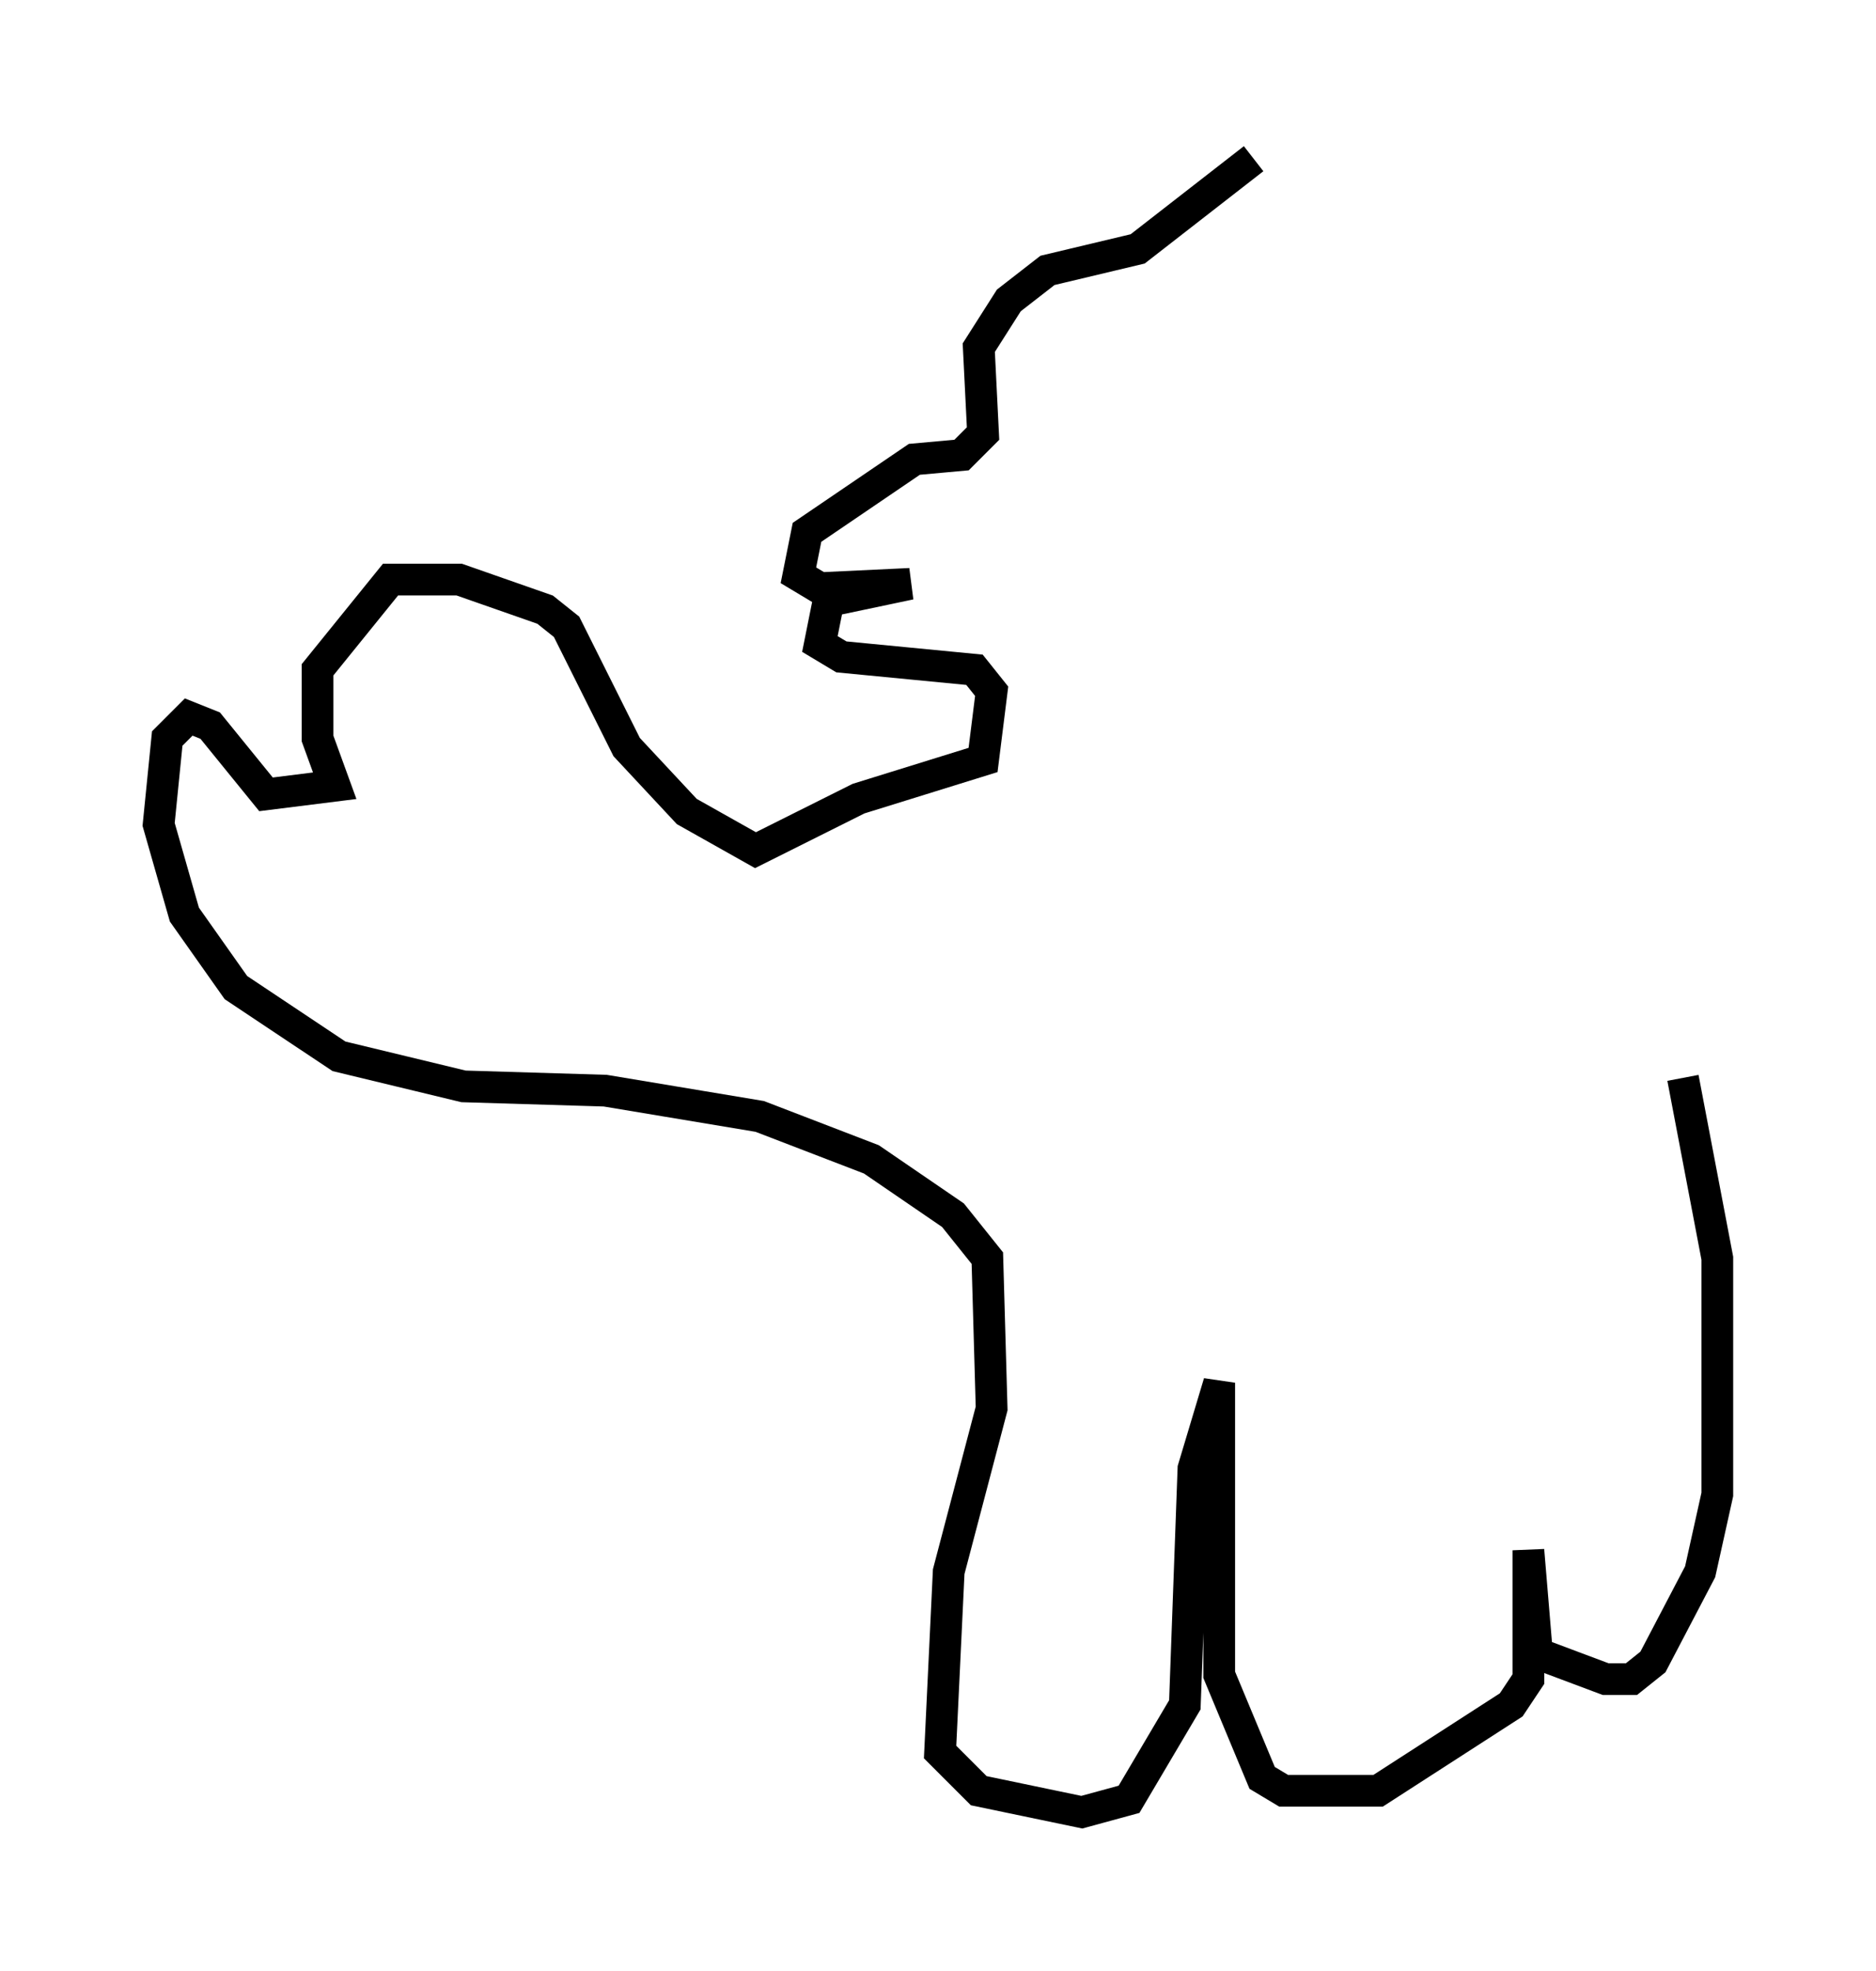 <?xml version="1.0" encoding="utf-8" ?>
<svg baseProfile="full" height="62.097" version="1.1" width="59.12" xmlns="http://www.w3.org/2000/svg" xmlns:ev="http://www.w3.org/2001/xml-events" xmlns:xlink="http://www.w3.org/1999/xlink"><defs /><rect fill="white" height="62.097" width="59.12" x="0" y="0" /><path d="M40.994, 5.271 m-1.488, -0.271 l-3.654, 2.842 -2.842, 0.677 l-1.218, 0.947 -0.947, 1.488 l0.135, 2.706 -0.677, 0.677 l-1.488, 0.135 -3.383, 2.3 l-0.271, 1.353 0.677, 0.406 l2.842, -0.135 -2.571, 0.541 l-0.271, 1.353 0.677, 0.406 l4.195, 0.406 0.541, 0.677 l-0.271, 2.165 -3.924, 1.218 l-3.248, 1.624 -2.165, -1.218 l-1.894, -2.03 -1.894, -3.789 l-0.677, -0.541 -2.706, -0.947 l-2.165, 0.0 -2.3, 2.842 l0.0, 2.165 0.541, 1.488 l-2.165, 0.271 -1.759, -2.165 l-0.677, -0.271 -0.677, 0.677 l-0.271, 2.706 0.812, 2.842 l1.624, 2.3 3.248, 2.165 l3.924, 0.947 4.465, 0.135 l4.871, 0.812 3.518, 1.353 l2.571, 1.759 1.083, 1.353 l0.135, 4.736 -1.353, 5.142 l-0.271, 5.683 1.218, 1.218 l3.248, 0.677 1.488, -0.406 l1.759, -2.977 0.271, -7.442 l0.812, -2.706 0.0, 9.202 l1.353, 3.248 0.677, 0.406 l2.977, 0.0 4.195, -2.706 l0.541, -0.812 0.0, -4.059 l0.271, 3.248 2.165, 0.812 l0.812, 0.0 0.677, -0.541 l1.488, -2.842 0.541, -2.436 l0.0, -7.442 -1.083, -5.683 " fill="none" stroke="black" stroke-width="1" /></svg>